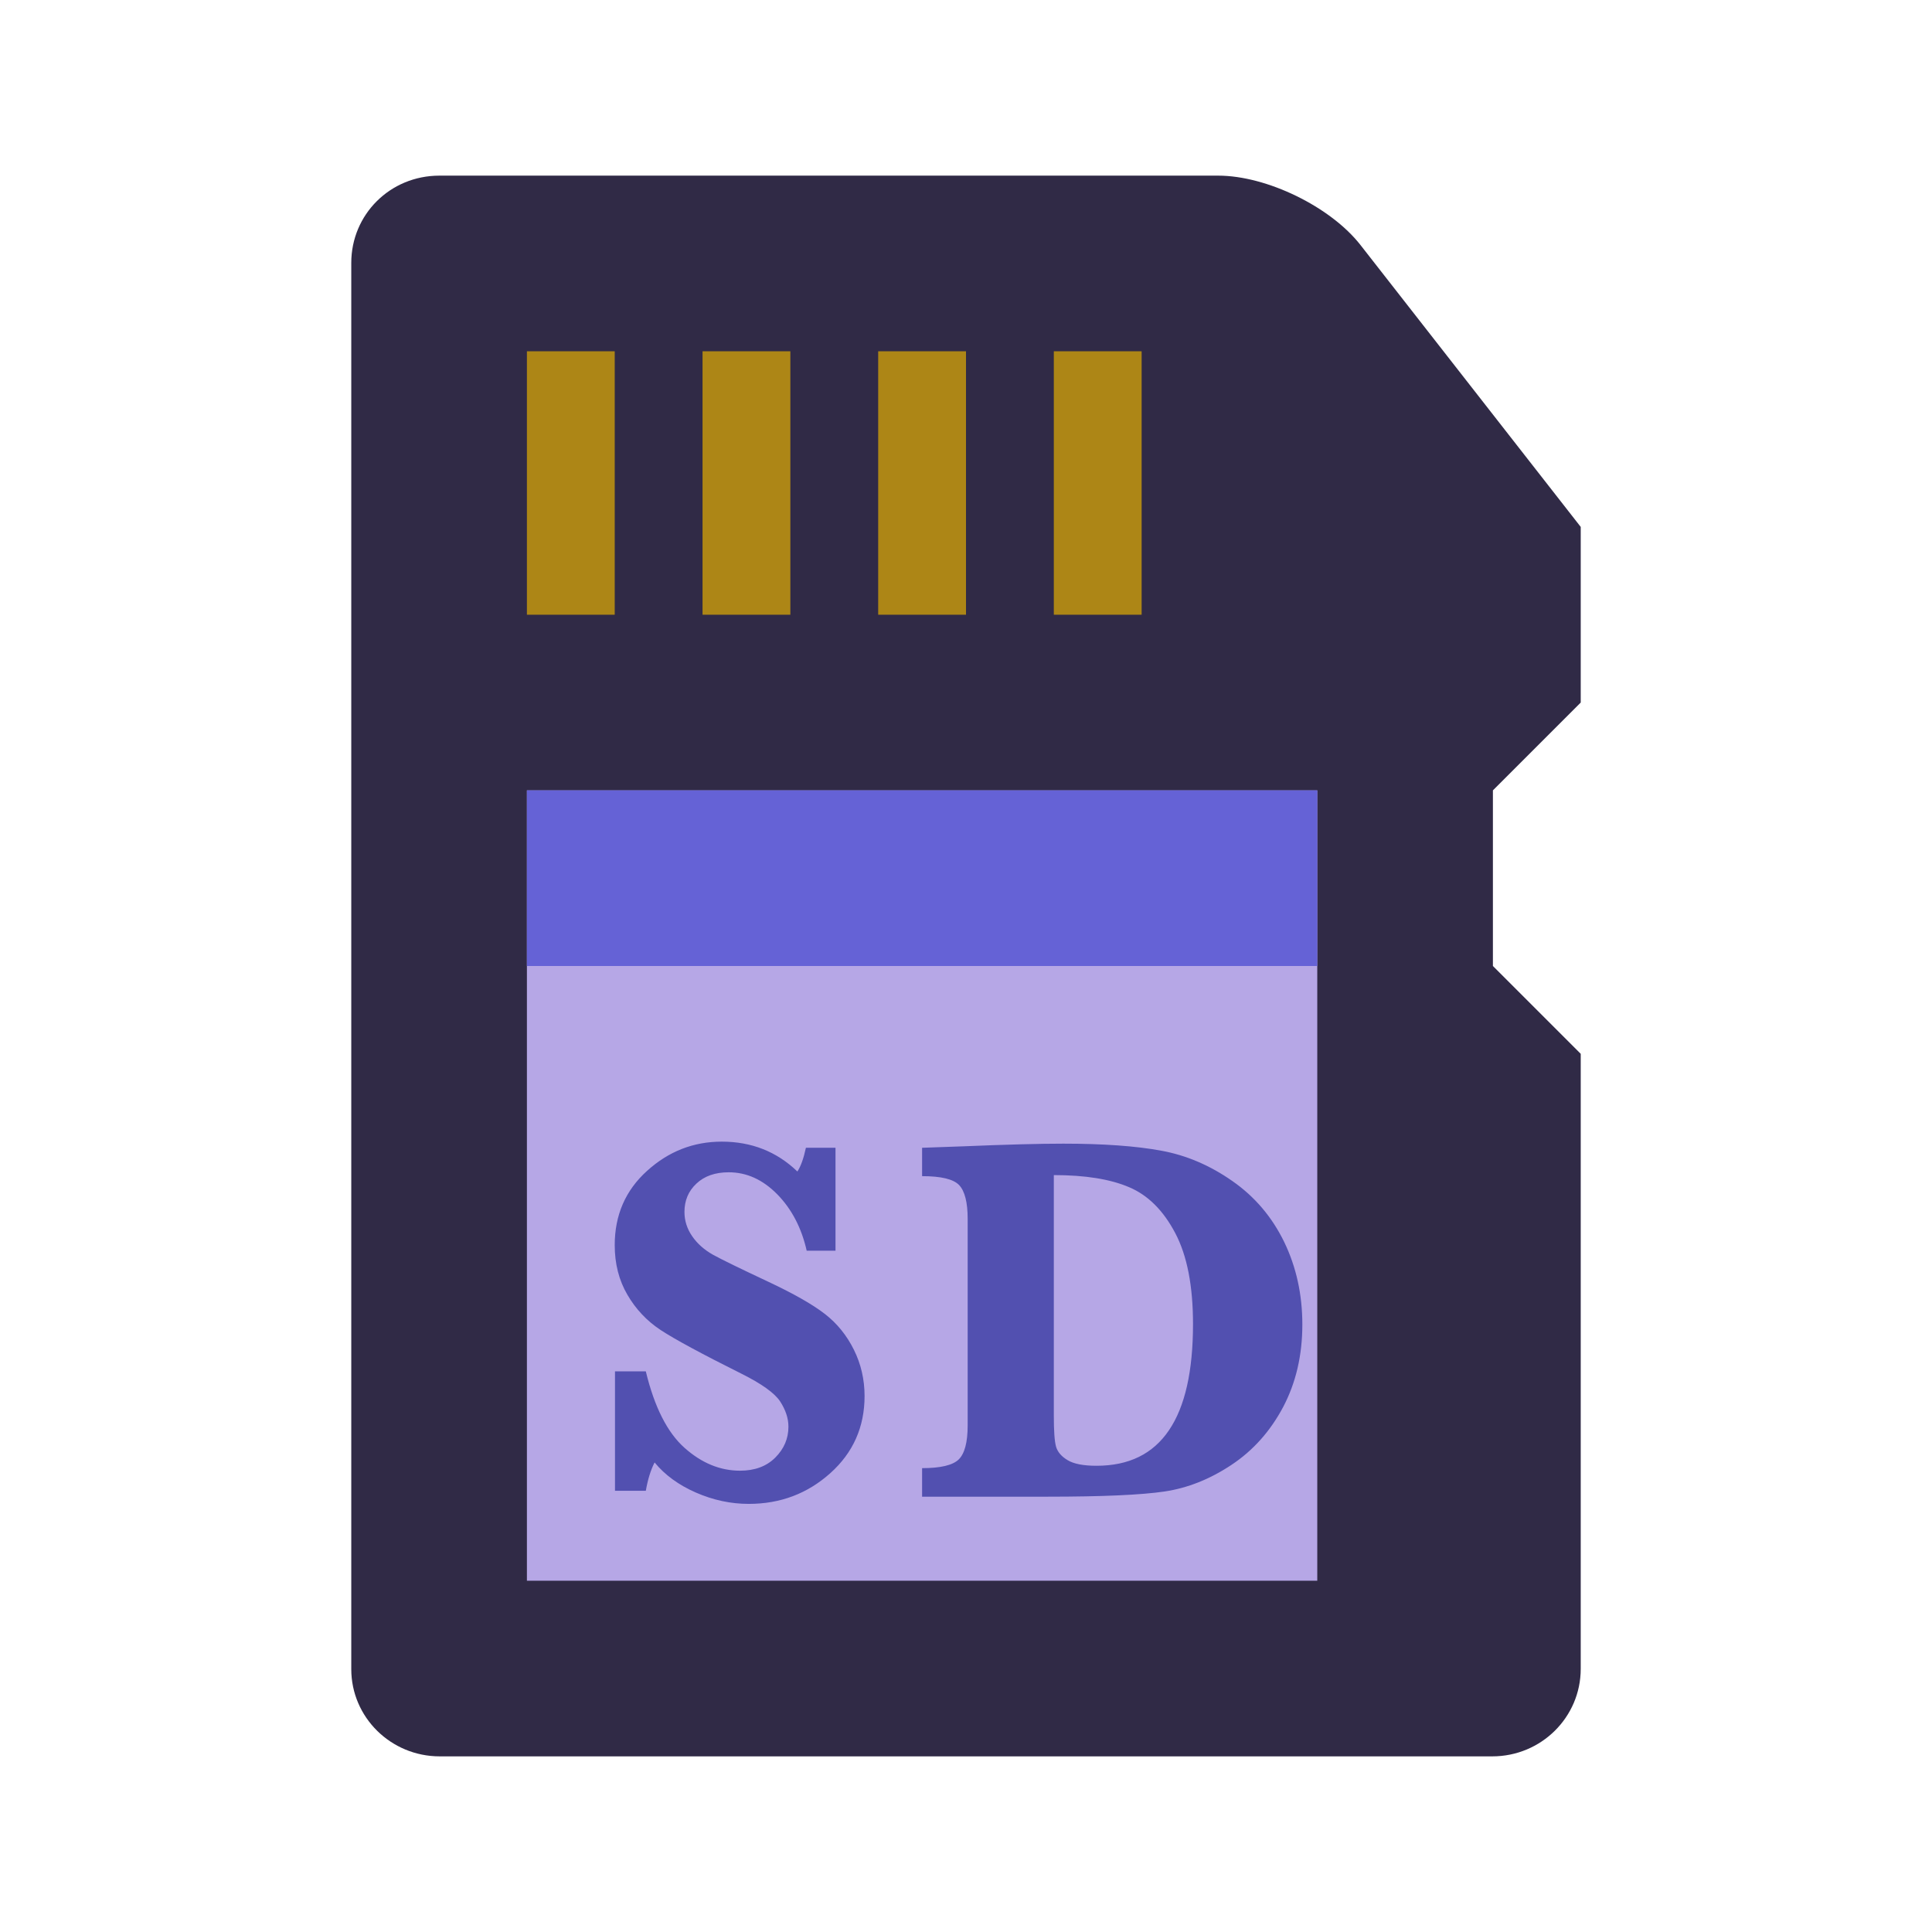 <svg xmlns="http://www.w3.org/2000/svg" width="22" height="22" viewBox="0 0 22 22">
  <g fill="none" fill-rule="evenodd">
    <path fill="#302A46" d="M4,2.993 C4,2.445 4.44,2 5.004,2 L13.871,2 C14.426,2 15.152,2.355 15.492,2.79 L18,6 L18,8 L17,9 L17,11 L18,12 L18,19.003 C18,19.554 17.55,20 16.993,20 L5.007,20 C4.451,20 4,19.555 4,19.007 L4,2.993 Z"/>
    <path fill="#AD8616" d="M6,4 L7,4 L7,7 L6,7 L6,4 Z M8,4 L9,4 L9,7 L8,7 L8,4 Z M10,4 L11,4 L11,7 L10,7 L10,4 Z M12,4 L13,4 L13,7 L12,7 L12,4 Z"/>
    <rect width="9" height="9" x="6" y="9" fill="#B6A7E6"/>
    <rect width="9" height="2" x="6" y="9" fill="#6562D6"/>
    <path fill="#5250B0" d="M7.003,16.976 L7.003,15.616 L7.354,15.616 C7.452,16.022 7.599,16.312 7.794,16.486 C7.989,16.66 8.2,16.747 8.427,16.747 C8.595,16.747 8.729,16.697 8.828,16.598 C8.928,16.498 8.978,16.381 8.978,16.246 C8.978,16.15 8.946,16.055 8.884,15.959 C8.821,15.863 8.673,15.757 8.438,15.64 C7.987,15.415 7.683,15.25 7.524,15.146 C7.366,15.042 7.239,14.907 7.144,14.743 C7.048,14.579 7,14.391 7,14.178 C7,13.836 7.123,13.554 7.368,13.333 C7.613,13.111 7.896,13 8.219,13 C8.557,13 8.844,13.113 9.08,13.34 C9.119,13.281 9.151,13.191 9.177,13.07 L9.514,13.07 L9.514,14.242 L9.186,14.242 C9.127,13.982 9.016,13.769 8.852,13.601 C8.687,13.433 8.503,13.349 8.298,13.349 C8.144,13.349 8.021,13.392 7.93,13.478 C7.839,13.563 7.794,13.671 7.794,13.8 C7.794,13.899 7.823,13.992 7.882,14.077 C7.94,14.162 8.02,14.232 8.119,14.288 C8.219,14.343 8.43,14.446 8.752,14.597 C9.041,14.733 9.255,14.855 9.394,14.963 C9.532,15.07 9.642,15.206 9.723,15.369 C9.804,15.532 9.845,15.708 9.845,15.897 C9.845,16.249 9.715,16.542 9.455,16.775 C9.195,17.008 8.886,17.125 8.526,17.125 C8.321,17.125 8.121,17.082 7.924,16.996 C7.728,16.91 7.571,16.796 7.454,16.653 C7.409,16.741 7.376,16.849 7.354,16.976 L7.003,16.976 Z M10.5,17.043 L10.5,16.718 C10.709,16.718 10.848,16.685 10.916,16.62 C10.984,16.554 11.019,16.425 11.019,16.231 L11.019,13.879 C11.019,13.691 10.986,13.563 10.922,13.495 C10.857,13.427 10.717,13.393 10.5,13.393 L10.5,13.07 L10.978,13.053 C11.458,13.033 11.835,13.023 12.108,13.023 C12.565,13.023 12.937,13.05 13.223,13.103 C13.509,13.155 13.78,13.271 14.035,13.45 C14.29,13.628 14.486,13.86 14.624,14.144 C14.761,14.428 14.83,14.741 14.83,15.083 C14.83,15.433 14.757,15.745 14.612,16.021 C14.466,16.296 14.271,16.516 14.024,16.68 C13.778,16.844 13.523,16.945 13.26,16.984 C12.996,17.023 12.553,17.043 11.93,17.043 L10.5,17.043 Z M12,13.381 L12,16.117 C12,16.293 12.008,16.411 12.025,16.472 C12.042,16.532 12.085,16.584 12.157,16.627 C12.228,16.67 12.338,16.691 12.486,16.691 C12.854,16.691 13.128,16.557 13.311,16.287 C13.494,16.018 13.585,15.614 13.585,15.077 C13.585,14.644 13.518,14.298 13.383,14.042 C13.248,13.785 13.073,13.61 12.858,13.519 C12.644,13.427 12.357,13.381 12,13.381 L12,13.381 Z"/>
  </g>
</svg>
